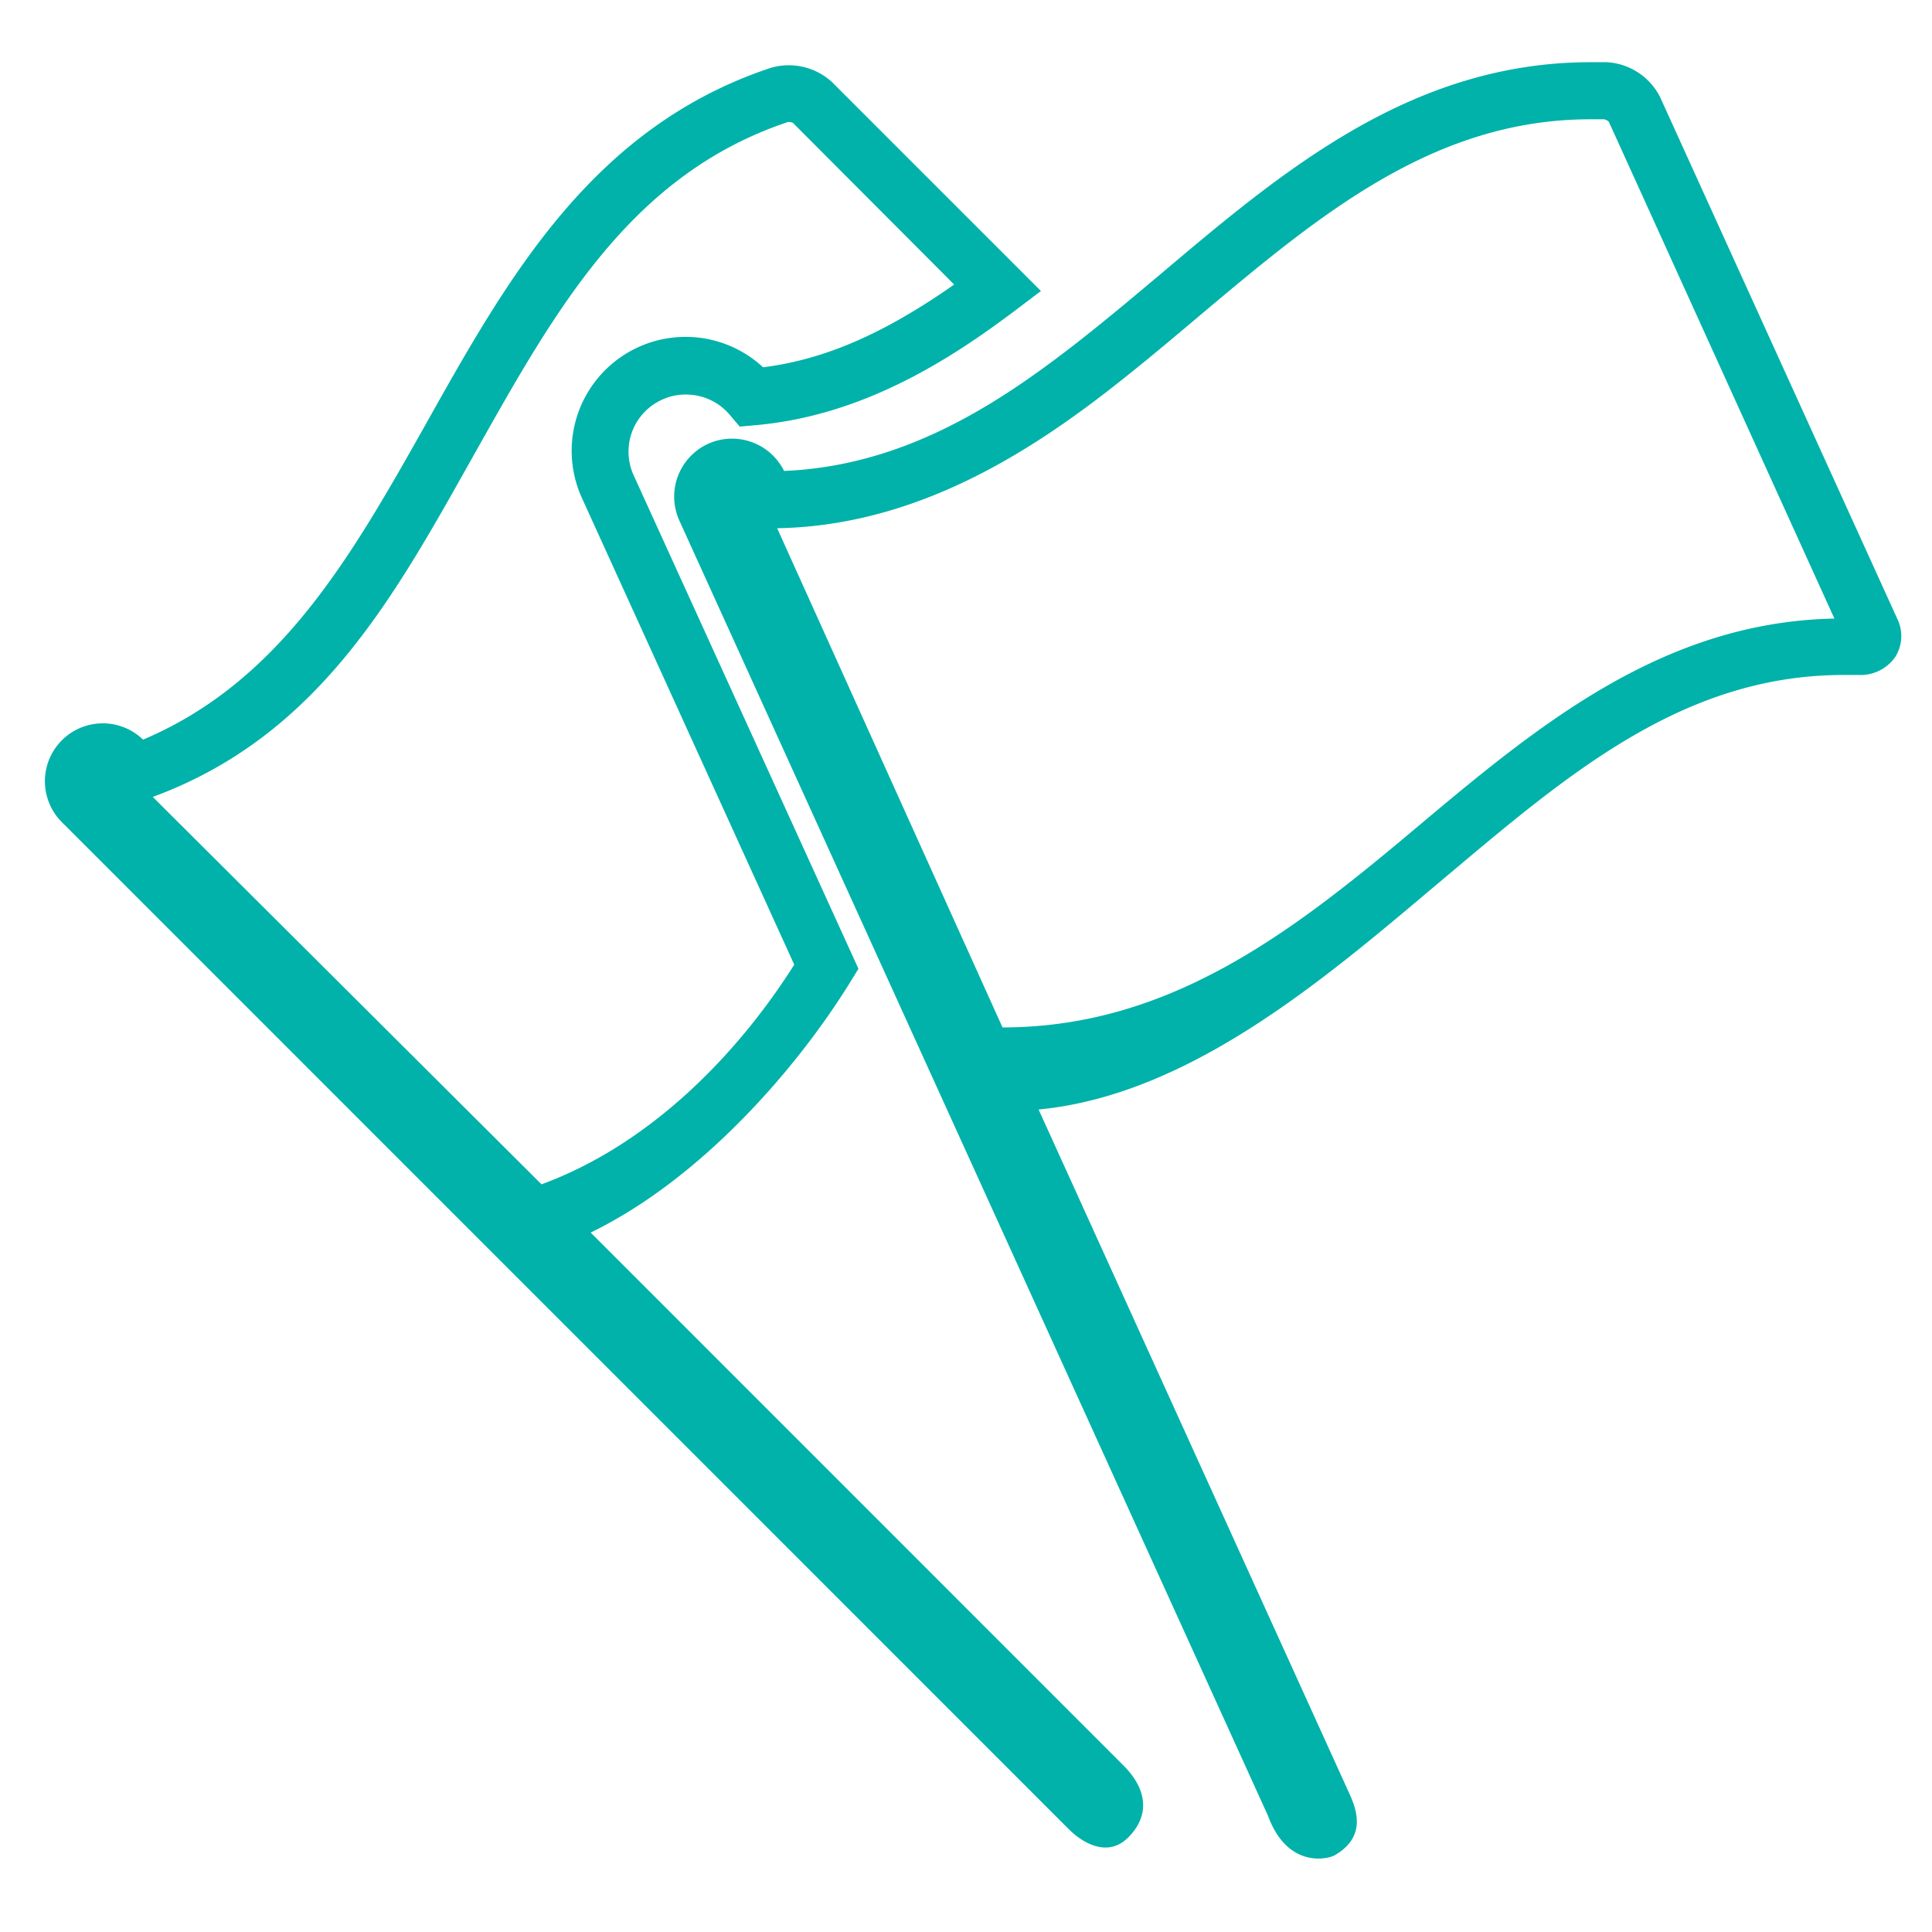 <svg id="Layer_1" data-name="Layer 1" xmlns="http://www.w3.org/2000/svg" viewBox="0 0 173 173"><defs><style>.cls-1{fill:#00b2a9;}</style></defs><title>HIAS Web Store Icons_CS5</title><path class="cls-1" d="M95.72,163.81,5.6,73.68a5.18,5.18,0,0,1,7.21-7.45C25.17,61,31.52,49.72,38.23,37.8c7.29-13,14.83-26.37,30.68-31.69A5.71,5.71,0,0,1,74.5,7.35L93.21,26.06l-2.33,1.76c-5.76,4.34-13.61,9.43-23.31,10.26l-1.33.12-.85-1a5.11,5.11,0,0,0-4-1.87,5,5,0,0,0-2.11.46,5.11,5.11,0,0,0-2.54,6.77L76.87,86.75l-.71,1.15c-4.73,7.68-13.31,17.63-23.27,22.47l47.72,47.73c2,2,2.46,4.33.47,6.38S96.7,164.79,95.72,163.81ZM48.49,106.05c10.14-3.73,17.9-12.18,22.63-19.67l-19-41.76A10.2,10.2,0,0,1,68.33,32.89c5.52-.7,10.81-3,17.11-7.41L71,11a.94.94,0,0,0-.46-.07c-14,4.69-20.71,16.67-27.85,29.35S28.8,65.8,13.68,71.36ZM71,11Z"/><path class="cls-1" d="M113.55,162.61l-52.72-116a5.2,5.2,0,0,1,2.58-6.87,5.13,5.13,0,0,1,2.15-.46,5.2,5.2,0,0,1,4.65,2.89c10.4-.43,18.6-5.65,25.29-10.76,2.86-2.19,5.73-4.6,8.5-6.93,11-9.3,22.47-18.91,38.44-18.91h0l1.41,0a5.7,5.7,0,0,1,4.8,3.12L169.9,55.43a3.51,3.51,0,0,1-.18,3.38,3.77,3.77,0,0,1-3.25,1.63h-.15c-.44,0-.85,0-1.25,0-14.12,0-24.34,8.6-35.17,17.71C119.7,86.7,107.12,98,93,99.35l27.63,60.82c.57,1.27,2.08,4.06-1.05,5.92C119,166.48,115.31,167.39,113.55,162.61ZM89.77,92c15,0,26-8.6,36.85-17.71s22.09-18.59,37.64-18.9l-20.2-44.49a.92.92,0,0,0-.41-.22l-1.21,0c-14.11,0-24.34,8.6-35.17,17.71-2.81,2.37-5.72,4.82-8.68,7.08-7.66,5.85-17.36,11.63-29,11.83Z"/></svg>
